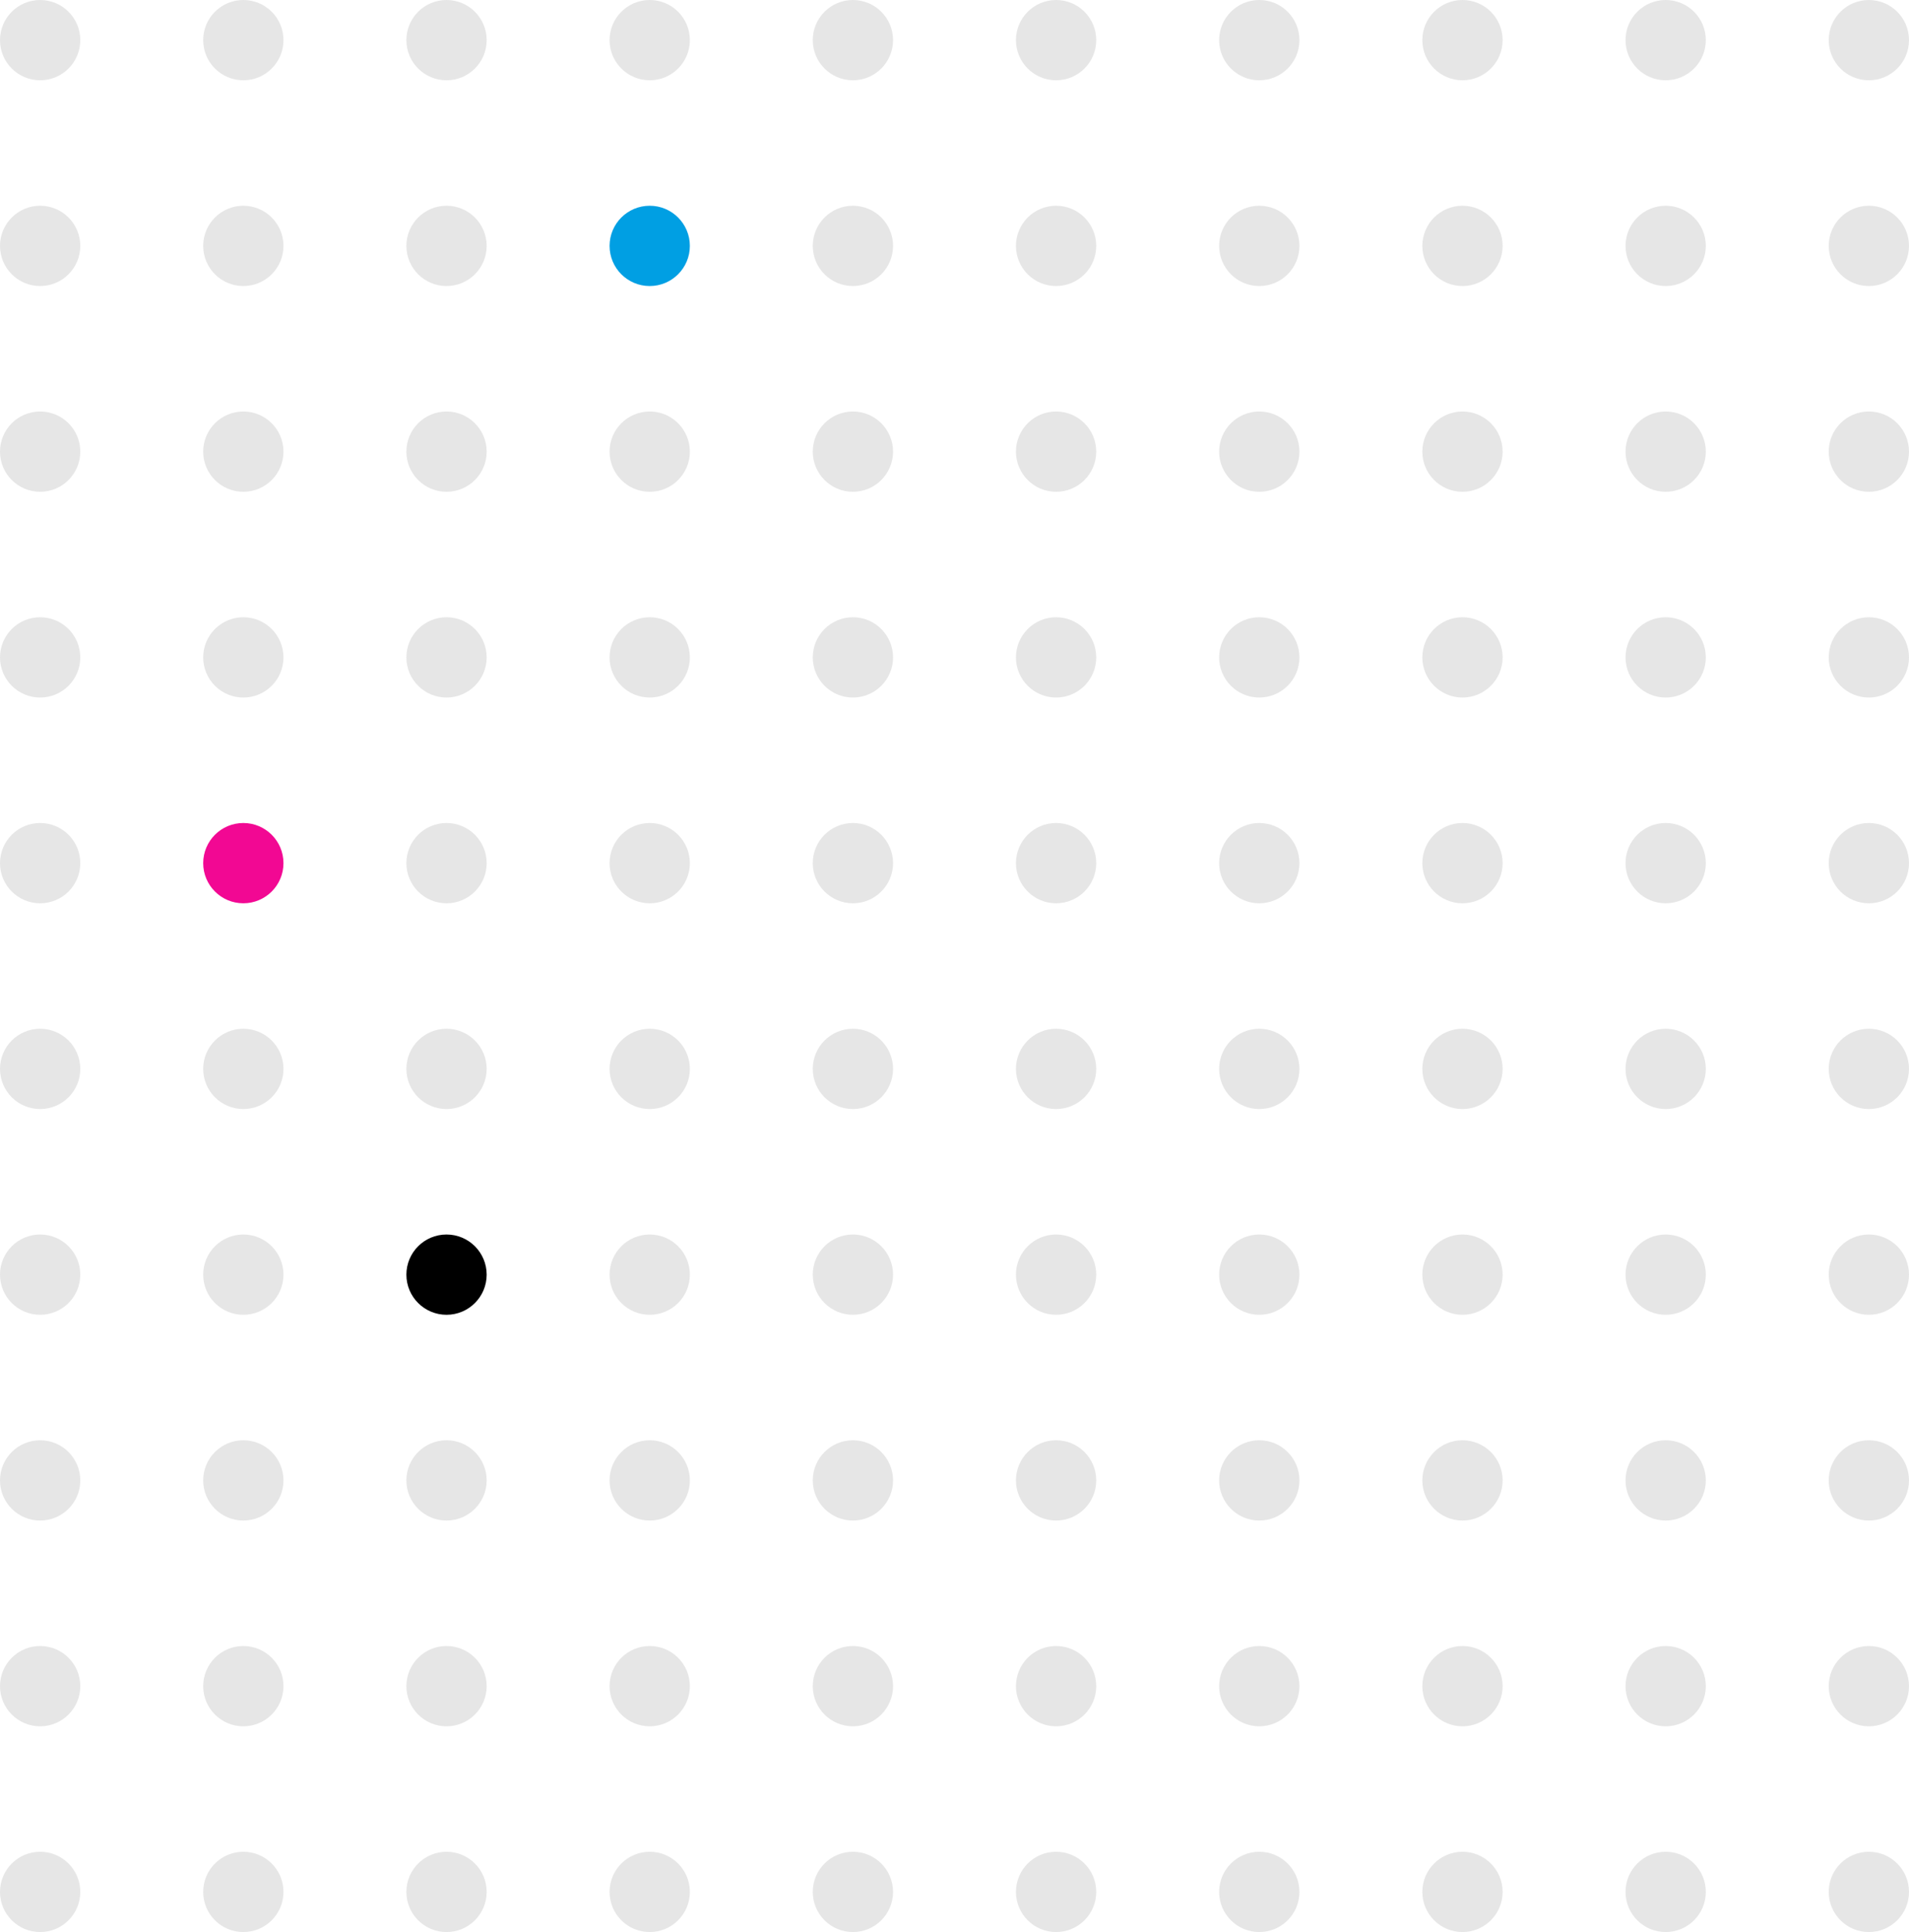 <svg id="Éléments_décoratifs_2" data-name="Éléments décoratifs 2" xmlns="http://www.w3.org/2000/svg" width="445.566" height="450.924" viewBox="0 0 445.566 450.924">
  <defs>
    <style>
      .cls-1 {
        fill: #e6e6e6;
      }

      .cls-2 {
        fill: #009fe3;
      }

      .cls-3 {
        fill: #f20893;
      }
    </style>
  </defs>
  <circle id="Ellipse_2" data-name="Ellipse 2" class="cls-1" cx="9.369" cy="9.369" r="9.369"/>
  <circle id="Ellipse_3" data-name="Ellipse 3" class="cls-1" cx="9.369" cy="9.369" r="9.369" transform="translate(47.425)"/>
  <circle id="Ellipse_4" data-name="Ellipse 4" class="cls-1" cx="9.369" cy="9.369" r="9.369" transform="translate(94.851)"/>
  <circle id="Ellipse_5" data-name="Ellipse 5" class="cls-1" cx="9.369" cy="9.369" r="9.369" transform="translate(142.276)"/>
  <circle id="Ellipse_6" data-name="Ellipse 6" class="cls-1" cx="9.369" cy="9.369" r="9.369" transform="translate(189.702)"/>
  <circle id="Ellipse_7" data-name="Ellipse 7" class="cls-1" cx="9.369" cy="9.369" r="9.369" transform="translate(237.127)"/>
  <circle id="Ellipse_8" data-name="Ellipse 8" class="cls-1" cx="9.369" cy="9.369" r="9.369" transform="translate(284.552)"/>
  <circle id="Ellipse_9" data-name="Ellipse 9" class="cls-1" cx="9.369" cy="9.369" r="9.369" transform="translate(331.978)"/>
  <circle id="Ellipse_10" data-name="Ellipse 10" class="cls-1" cx="9.369" cy="9.369" r="9.369" transform="translate(379.403)"/>
  <circle id="Ellipse_11" data-name="Ellipse 11" class="cls-1" cx="9.369" cy="9.369" r="9.369" transform="translate(426.828)"/>
  <circle id="Ellipse_12" data-name="Ellipse 12" class="cls-1" cx="9.369" cy="9.369" r="9.369" transform="translate(0 48.021)"/>
  <circle id="Ellipse_13" data-name="Ellipse 13" class="cls-1" cx="9.369" cy="9.369" r="9.369" transform="translate(47.425 48.021)"/>
  <circle id="Ellipse_14" data-name="Ellipse 14" class="cls-1" cx="9.369" cy="9.369" r="9.369" transform="translate(94.851 48.021)"/>
  <circle id="Ellipse_15" data-name="Ellipse 15" class="cls-2" cx="9.369" cy="9.369" r="9.369" transform="translate(142.276 48.021)"/>
  <circle id="Ellipse_16" data-name="Ellipse 16" class="cls-1" cx="9.369" cy="9.369" r="9.369" transform="translate(189.702 48.021)"/>
  <circle id="Ellipse_17" data-name="Ellipse 17" class="cls-1" cx="9.369" cy="9.369" r="9.369" transform="translate(237.127 48.021)"/>
  <circle id="Ellipse_18" data-name="Ellipse 18" class="cls-1" cx="9.369" cy="9.369" r="9.369" transform="translate(284.552 48.021)"/>
  <circle id="Ellipse_19" data-name="Ellipse 19" class="cls-1" cx="9.369" cy="9.369" r="9.369" transform="translate(331.978 48.021)"/>
  <circle id="Ellipse_20" data-name="Ellipse 20" class="cls-1" cx="9.369" cy="9.369" r="9.369" transform="translate(379.403 48.021)"/>
  <circle id="Ellipse_21" data-name="Ellipse 21" class="cls-1" cx="9.369" cy="9.369" r="9.369" transform="translate(426.828 48.021)"/>
  <circle id="Ellipse_22" data-name="Ellipse 22" class="cls-1" cx="9.369" cy="9.369" r="9.369" transform="translate(0 96.041)"/>
  <circle id="Ellipse_23" data-name="Ellipse 23" class="cls-1" cx="9.369" cy="9.369" r="9.369" transform="translate(47.425 96.041)"/>
  <circle id="Ellipse_24" data-name="Ellipse 24" class="cls-1" cx="9.369" cy="9.369" r="9.369" transform="translate(94.851 96.041)"/>
  <circle id="Ellipse_25" data-name="Ellipse 25" class="cls-1" cx="9.369" cy="9.369" r="9.369" transform="translate(142.276 96.041)"/>
  <circle id="Ellipse_26" data-name="Ellipse 26" class="cls-1" cx="9.369" cy="9.369" r="9.369" transform="translate(189.702 96.041)"/>
  <circle id="Ellipse_27" data-name="Ellipse 27" class="cls-1" cx="9.369" cy="9.369" r="9.369" transform="translate(237.127 96.041)"/>
  <circle id="Ellipse_28" data-name="Ellipse 28" class="cls-1" cx="9.369" cy="9.369" r="9.369" transform="translate(284.552 96.041)"/>
  <circle id="Ellipse_29" data-name="Ellipse 29" class="cls-1" cx="9.369" cy="9.369" r="9.369" transform="translate(331.978 96.041)"/>
  <circle id="Ellipse_30" data-name="Ellipse 30" class="cls-1" cx="9.369" cy="9.369" r="9.369" transform="translate(379.403 96.041)"/>
  <circle id="Ellipse_31" data-name="Ellipse 31" class="cls-1" cx="9.369" cy="9.369" r="9.369" transform="translate(426.828 96.041)"/>
  <circle id="Ellipse_32" data-name="Ellipse 32" class="cls-1" cx="9.369" cy="9.369" r="9.369" transform="translate(0 144.062)"/>
  <circle id="Ellipse_33" data-name="Ellipse 33" class="cls-1" cx="9.369" cy="9.369" r="9.369" transform="translate(47.425 144.062)"/>
  <circle id="Ellipse_34" data-name="Ellipse 34" class="cls-1" cx="9.369" cy="9.369" r="9.369" transform="translate(94.851 144.062)"/>
  <circle id="Ellipse_35" data-name="Ellipse 35" class="cls-1" cx="9.369" cy="9.369" r="9.369" transform="translate(142.276 144.062)"/>
  <circle id="Ellipse_36" data-name="Ellipse 36" class="cls-1" cx="9.369" cy="9.369" r="9.369" transform="translate(189.702 144.062)"/>
  <circle id="Ellipse_37" data-name="Ellipse 37" class="cls-1" cx="9.369" cy="9.369" r="9.369" transform="translate(237.127 144.062)"/>
  <circle id="Ellipse_38" data-name="Ellipse 38" class="cls-1" cx="9.369" cy="9.369" r="9.369" transform="translate(284.552 144.062)"/>
  <circle id="Ellipse_39" data-name="Ellipse 39" class="cls-1" cx="9.369" cy="9.369" r="9.369" transform="translate(331.978 144.062)"/>
  <circle id="Ellipse_40" data-name="Ellipse 40" class="cls-1" cx="9.369" cy="9.369" r="9.369" transform="translate(379.403 144.062)"/>
  <circle id="Ellipse_41" data-name="Ellipse 41" class="cls-1" cx="9.369" cy="9.369" r="9.369" transform="translate(426.828 144.062)"/>
  <circle id="Ellipse_42" data-name="Ellipse 42" class="cls-1" cx="9.369" cy="9.369" r="9.369" transform="translate(0 192.083)"/>
  <circle id="Ellipse_43" data-name="Ellipse 43" class="cls-3" cx="9.369" cy="9.369" r="9.369" transform="translate(47.425 192.083)"/>
  <circle id="Ellipse_44" data-name="Ellipse 44" class="cls-1" cx="9.369" cy="9.369" r="9.369" transform="translate(94.851 192.083)"/>
  <circle id="Ellipse_45" data-name="Ellipse 45" class="cls-1" cx="9.369" cy="9.369" r="9.369" transform="translate(142.276 192.083)"/>
  <circle id="Ellipse_46" data-name="Ellipse 46" class="cls-1" cx="9.369" cy="9.369" r="9.369" transform="translate(189.702 192.083)"/>
  <circle id="Ellipse_47" data-name="Ellipse 47" class="cls-1" cx="9.369" cy="9.369" r="9.369" transform="translate(237.127 192.083)"/>
  <circle id="Ellipse_48" data-name="Ellipse 48" class="cls-1" cx="9.369" cy="9.369" r="9.369" transform="translate(284.552 192.083)"/>
  <circle id="Ellipse_49" data-name="Ellipse 49" class="cls-1" cx="9.369" cy="9.369" r="9.369" transform="translate(331.978 192.083)"/>
  <circle id="Ellipse_50" data-name="Ellipse 50" class="cls-1" cx="9.369" cy="9.369" r="9.369" transform="translate(379.403 192.083)"/>
  <circle id="Ellipse_51" data-name="Ellipse 51" class="cls-1" cx="9.369" cy="9.369" r="9.369" transform="translate(426.828 192.083)"/>
  <circle id="Ellipse_52" data-name="Ellipse 52" class="cls-1" cx="9.369" cy="9.369" r="9.369" transform="translate(0 240.104)"/>
  <circle id="Ellipse_53" data-name="Ellipse 53" class="cls-1" cx="9.369" cy="9.369" r="9.369" transform="translate(47.425 240.104)"/>
  <circle id="Ellipse_54" data-name="Ellipse 54" class="cls-1" cx="9.369" cy="9.369" r="9.369" transform="translate(94.851 240.104)"/>
  <circle id="Ellipse_55" data-name="Ellipse 55" class="cls-1" cx="9.369" cy="9.369" r="9.369" transform="translate(142.276 240.104)"/>
  <circle id="Ellipse_56" data-name="Ellipse 56" class="cls-1" cx="9.369" cy="9.369" r="9.369" transform="translate(189.702 240.104)"/>
  <circle id="Ellipse_57" data-name="Ellipse 57" class="cls-1" cx="9.369" cy="9.369" r="9.369" transform="translate(237.127 240.104)"/>
  <circle id="Ellipse_58" data-name="Ellipse 58" class="cls-1" cx="9.369" cy="9.369" r="9.369" transform="translate(284.552 240.104)"/>
  <circle id="Ellipse_59" data-name="Ellipse 59" class="cls-1" cx="9.369" cy="9.369" r="9.369" transform="translate(331.978 240.104)"/>
  <circle id="Ellipse_60" data-name="Ellipse 60" class="cls-1" cx="9.369" cy="9.369" r="9.369" transform="translate(379.403 240.104)"/>
  <circle id="Ellipse_61" data-name="Ellipse 61" class="cls-1" cx="9.369" cy="9.369" r="9.369" transform="translate(426.828 240.104)"/>
  <circle id="Ellipse_62" data-name="Ellipse 62" class="cls-1" cx="9.369" cy="9.369" r="9.369" transform="translate(0 288.124)"/>
  <circle id="Ellipse_63" data-name="Ellipse 63" class="cls-1" cx="9.369" cy="9.369" r="9.369" transform="translate(47.425 288.124)"/>
  <circle id="Ellipse_64" data-name="Ellipse 64" cx="9.369" cy="9.369" r="9.369" transform="translate(94.851 288.124)"/>
  <circle id="Ellipse_65" data-name="Ellipse 65" class="cls-1" cx="9.369" cy="9.369" r="9.369" transform="translate(142.276 288.124)"/>
  <circle id="Ellipse_66" data-name="Ellipse 66" class="cls-1" cx="9.369" cy="9.369" r="9.369" transform="translate(189.702 288.124)"/>
  <circle id="Ellipse_67" data-name="Ellipse 67" class="cls-1" cx="9.369" cy="9.369" r="9.369" transform="translate(237.127 288.124)"/>
  <circle id="Ellipse_68" data-name="Ellipse 68" class="cls-1" cx="9.369" cy="9.369" r="9.369" transform="translate(284.552 288.124)"/>
  <circle id="Ellipse_69" data-name="Ellipse 69" class="cls-1" cx="9.369" cy="9.369" r="9.369" transform="translate(331.978 288.124)"/>
  <circle id="Ellipse_70" data-name="Ellipse 70" class="cls-1" cx="9.369" cy="9.369" r="9.369" transform="translate(379.403 288.124)"/>
  <circle id="Ellipse_71" data-name="Ellipse 71" class="cls-1" cx="9.369" cy="9.369" r="9.369" transform="translate(426.828 288.124)"/>
  <circle id="Ellipse_72" data-name="Ellipse 72" class="cls-1" cx="9.369" cy="9.369" r="9.369" transform="translate(0 336.145)"/>
  <circle id="Ellipse_73" data-name="Ellipse 73" class="cls-1" cx="9.369" cy="9.369" r="9.369" transform="translate(47.425 336.145)"/>
  <circle id="Ellipse_74" data-name="Ellipse 74" class="cls-1" cx="9.369" cy="9.369" r="9.369" transform="translate(94.851 336.145)"/>
  <circle id="Ellipse_75" data-name="Ellipse 75" class="cls-1" cx="9.369" cy="9.369" r="9.369" transform="translate(142.276 336.145)"/>
  <circle id="Ellipse_76" data-name="Ellipse 76" class="cls-1" cx="9.369" cy="9.369" r="9.369" transform="translate(189.702 336.145)"/>
  <circle id="Ellipse_77" data-name="Ellipse 77" class="cls-1" cx="9.369" cy="9.369" r="9.369" transform="translate(237.127 336.145)"/>
  <circle id="Ellipse_78" data-name="Ellipse 78" class="cls-1" cx="9.369" cy="9.369" r="9.369" transform="translate(284.552 336.145)"/>
  <circle id="Ellipse_79" data-name="Ellipse 79" class="cls-1" cx="9.369" cy="9.369" r="9.369" transform="translate(331.978 336.145)"/>
  <circle id="Ellipse_80" data-name="Ellipse 80" class="cls-1" cx="9.369" cy="9.369" r="9.369" transform="translate(379.403 336.145)"/>
  <circle id="Ellipse_81" data-name="Ellipse 81" class="cls-1" cx="9.369" cy="9.369" r="9.369" transform="translate(426.828 336.145)"/>
  <circle id="Ellipse_82" data-name="Ellipse 82" class="cls-1" cx="9.369" cy="9.369" r="9.369" transform="translate(0 384.166)"/>
  <circle id="Ellipse_83" data-name="Ellipse 83" class="cls-1" cx="9.369" cy="9.369" r="9.369" transform="translate(47.425 384.166)"/>
  <circle id="Ellipse_84" data-name="Ellipse 84" class="cls-1" cx="9.369" cy="9.369" r="9.369" transform="translate(94.851 384.166)"/>
  <circle id="Ellipse_85" data-name="Ellipse 85" class="cls-1" cx="9.369" cy="9.369" r="9.369" transform="translate(142.276 384.166)"/>
  <circle id="Ellipse_86" data-name="Ellipse 86" class="cls-1" cx="9.369" cy="9.369" r="9.369" transform="translate(189.702 384.166)"/>
  <circle id="Ellipse_87" data-name="Ellipse 87" class="cls-1" cx="9.369" cy="9.369" r="9.369" transform="translate(237.127 384.166)"/>
  <circle id="Ellipse_88" data-name="Ellipse 88" class="cls-1" cx="9.369" cy="9.369" r="9.369" transform="translate(284.552 384.166)"/>
  <circle id="Ellipse_89" data-name="Ellipse 89" class="cls-1" cx="9.369" cy="9.369" r="9.369" transform="translate(331.978 384.166)"/>
  <circle id="Ellipse_90" data-name="Ellipse 90" class="cls-1" cx="9.369" cy="9.369" r="9.369" transform="translate(379.403 384.166)"/>
  <circle id="Ellipse_91" data-name="Ellipse 91" class="cls-1" cx="9.369" cy="9.369" r="9.369" transform="translate(426.828 384.166)"/>
  <circle id="Ellipse_92" data-name="Ellipse 92" class="cls-1" cx="9.369" cy="9.369" r="9.369" transform="translate(0 432.186)"/>
  <circle id="Ellipse_93" data-name="Ellipse 93" class="cls-1" cx="9.369" cy="9.369" r="9.369" transform="translate(47.425 432.186)"/>
  <circle id="Ellipse_94" data-name="Ellipse 94" class="cls-1" cx="9.369" cy="9.369" r="9.369" transform="translate(94.851 432.186)"/>
  <circle id="Ellipse_95" data-name="Ellipse 95" class="cls-1" cx="9.369" cy="9.369" r="9.369" transform="translate(142.276 432.186)"/>
  <circle id="Ellipse_96" data-name="Ellipse 96" class="cls-1" cx="9.369" cy="9.369" r="9.369" transform="translate(189.702 432.186)"/>
  <circle id="Ellipse_97" data-name="Ellipse 97" class="cls-1" cx="9.369" cy="9.369" r="9.369" transform="translate(237.127 432.186)"/>
  <circle id="Ellipse_98" data-name="Ellipse 98" class="cls-1" cx="9.369" cy="9.369" r="9.369" transform="translate(284.552 432.186)"/>
  <circle id="Ellipse_99" data-name="Ellipse 99" class="cls-1" cx="9.369" cy="9.369" r="9.369" transform="translate(331.978 432.186)"/>
  <circle id="Ellipse_100" data-name="Ellipse 100" class="cls-1" cx="9.369" cy="9.369" r="9.369" transform="translate(379.403 432.186)"/>
  <circle id="Ellipse_101" data-name="Ellipse 101" class="cls-1" cx="9.369" cy="9.369" r="9.369" transform="translate(426.828 432.186)"/>
</svg>
